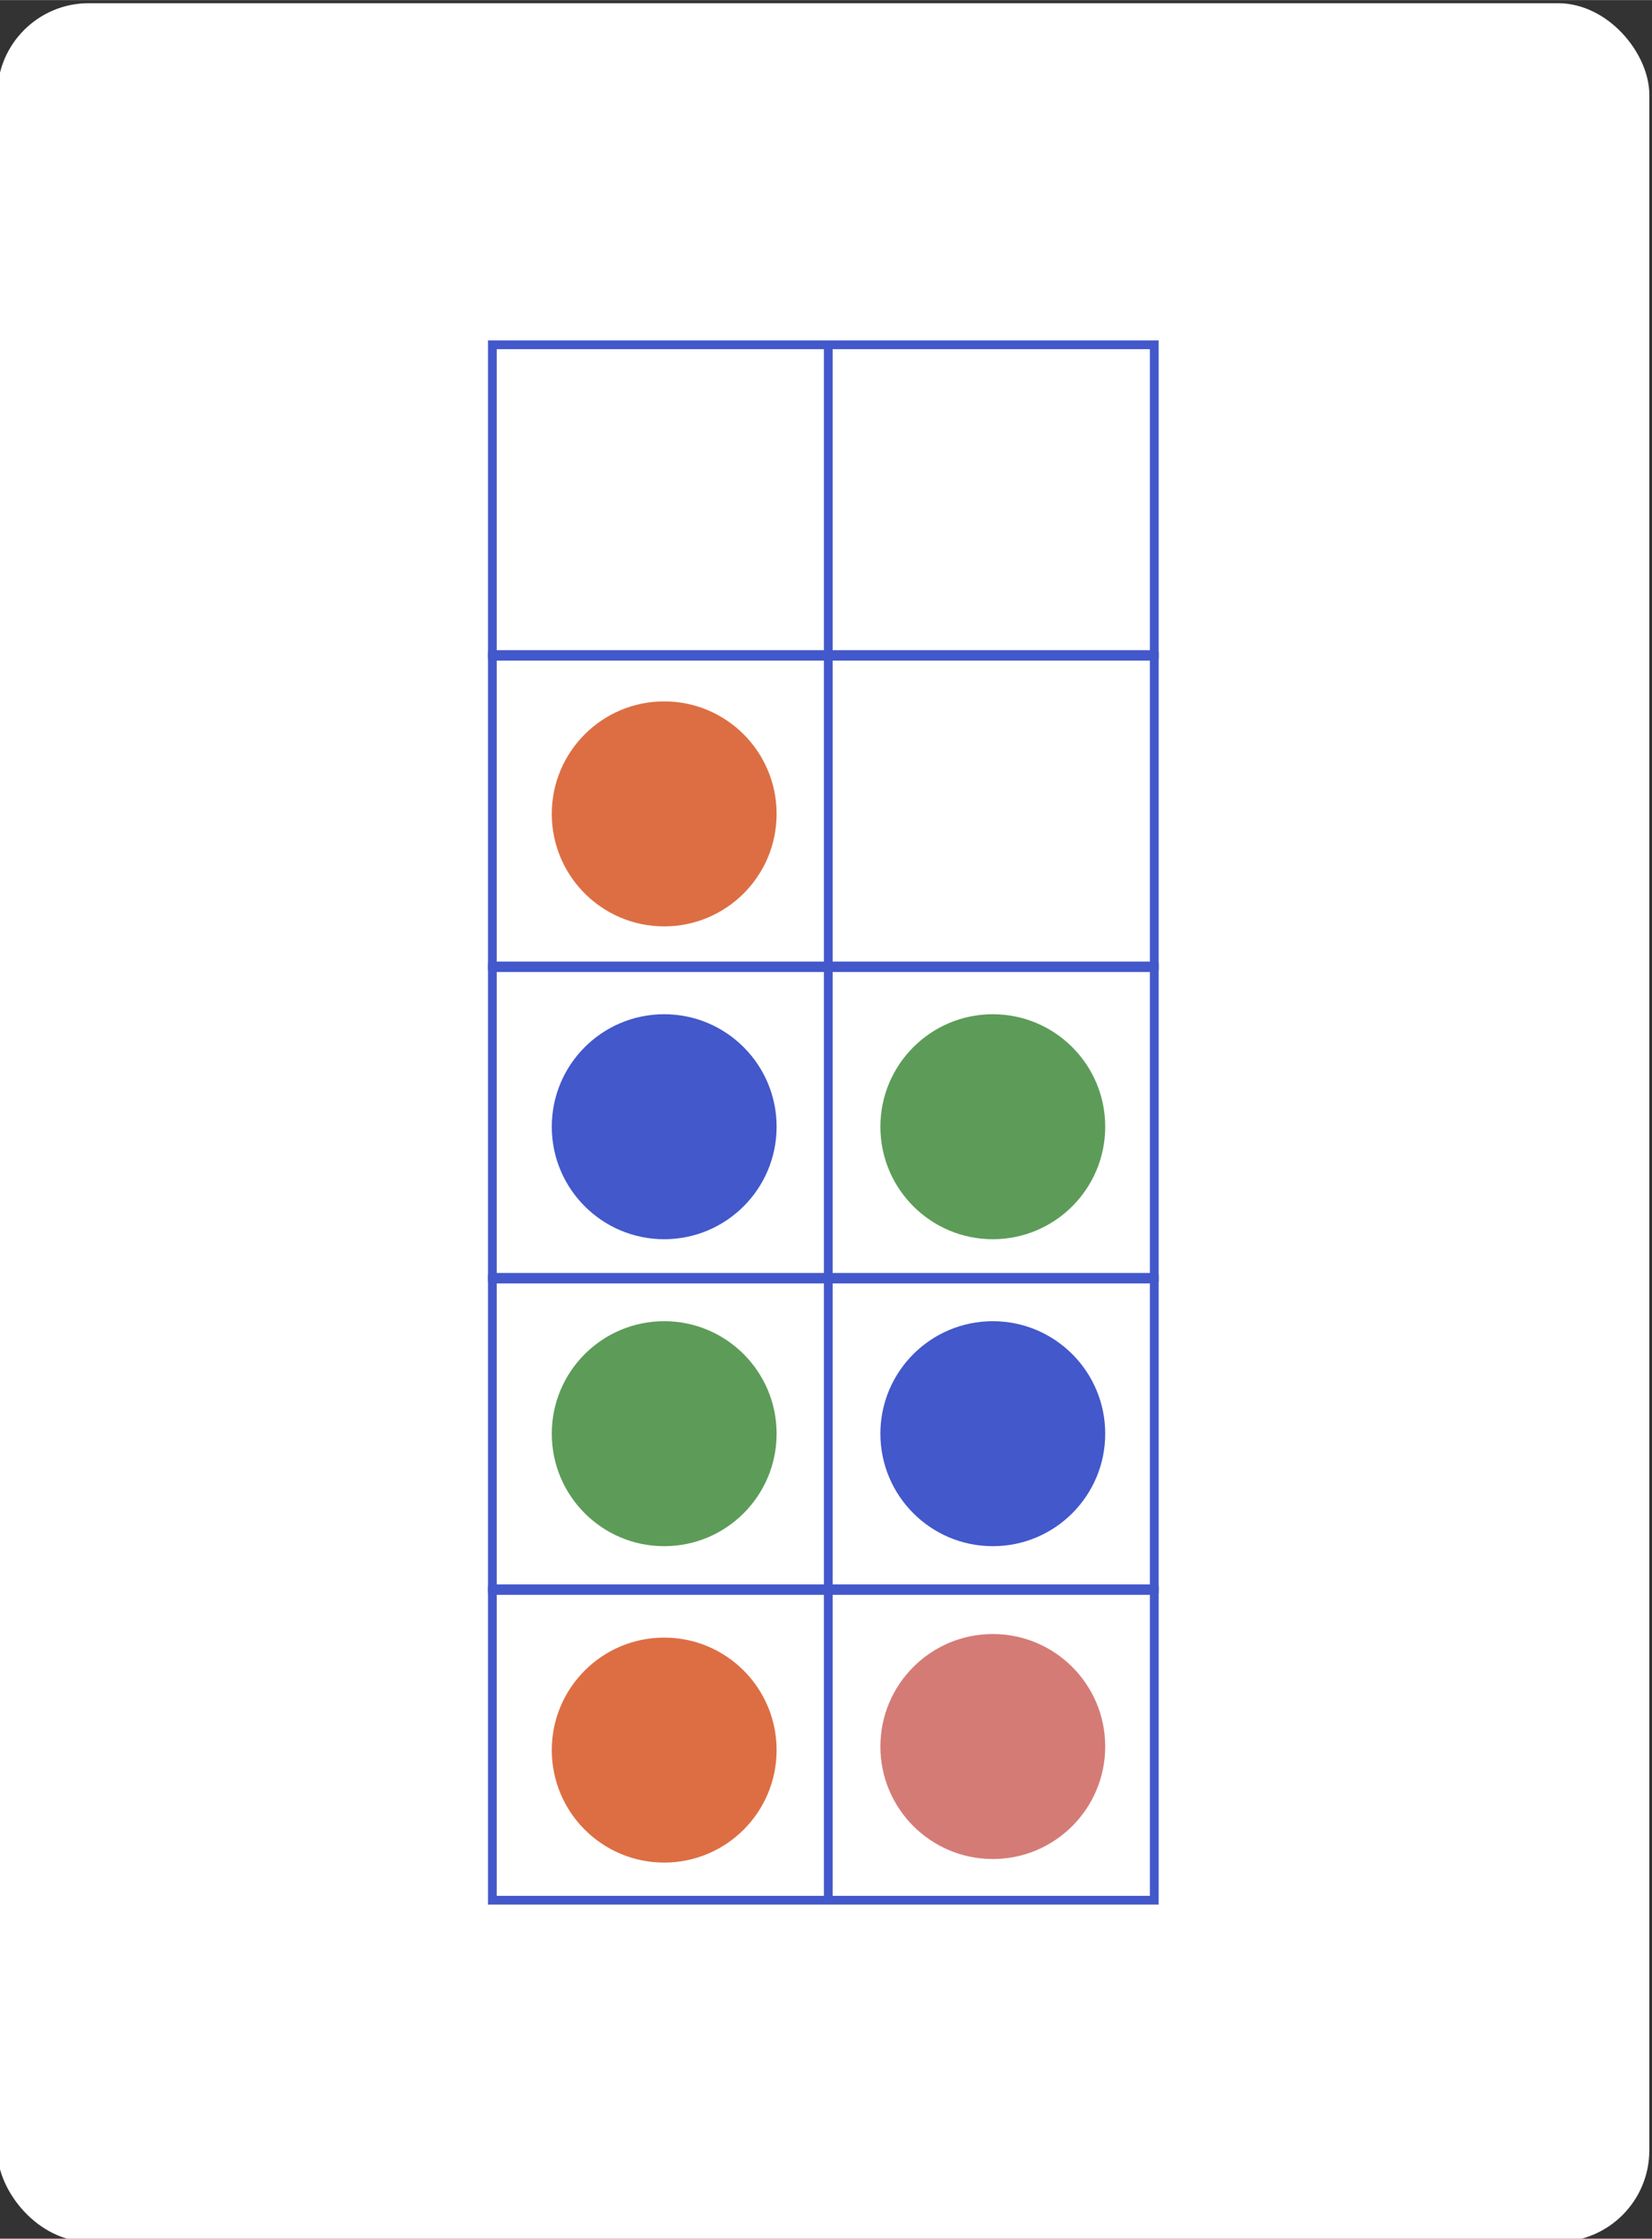 <svg xmlns="http://www.w3.org/2000/svg" width="6.662cm" height="9.022cm" viewBox="0 0 188.854 255.74"><rect x="0" y="0" width="188.854" height="255.74" fill="#333333" stroke="none"/><defs><style>.cls-1{fill:#fff;}.cls-2{fill:#dd6e43;}.cls-3{fill:#4258cb;}.cls-4{fill:#5c9c58;}.cls-5{fill:#d57b76;}.cls-6{fill:none;stroke:#4258cb;stroke-miterlimit:10;}</style></defs><title>Artboard 11</title><g id="lvl_2" data-name="lvl 2"><g id="_7x" data-name="7x"><rect class="cls-1" x="-0.306" y="0.358" width="188.854" height="255.74" rx="10.451"/><circle class="cls-2" cx="75.93" cy="92.971" r="12.851"/><circle class="cls-3" cx="75.93" cy="128.71" r="12.851"/><circle class="cls-4" cx="113.496" cy="128.71" r="12.851"/><circle class="cls-4" cx="75.93" cy="163.778" r="12.851"/><circle class="cls-2" cx="75.93" cy="199.923" r="12.851"/><circle class="cls-5" cx="113.496" cy="199.516" r="12.851"/><circle class="cls-3" cx="113.496" cy="163.778" r="12.851"/><rect class="cls-6" x="56.286" y="181.686" width="75.67" height="35.388"/><rect class="cls-6" x="56.286" y="146.11" width="75.67" height="35.388"/><rect class="cls-6" x="56.286" y="110.533" width="75.67" height="35.388"/><rect class="cls-6" x="56.286" y="74.957" width="75.67" height="35.388"/><polygon class="cls-6" points="131.956 74.769 56.286 74.769 56.286 39.381 93.294 39.381 131.956 39.381 131.956 74.769"/><line class="cls-6" x1="94.686" y1="216.698" x2="94.686" y2="39.381"/></g></g></svg>